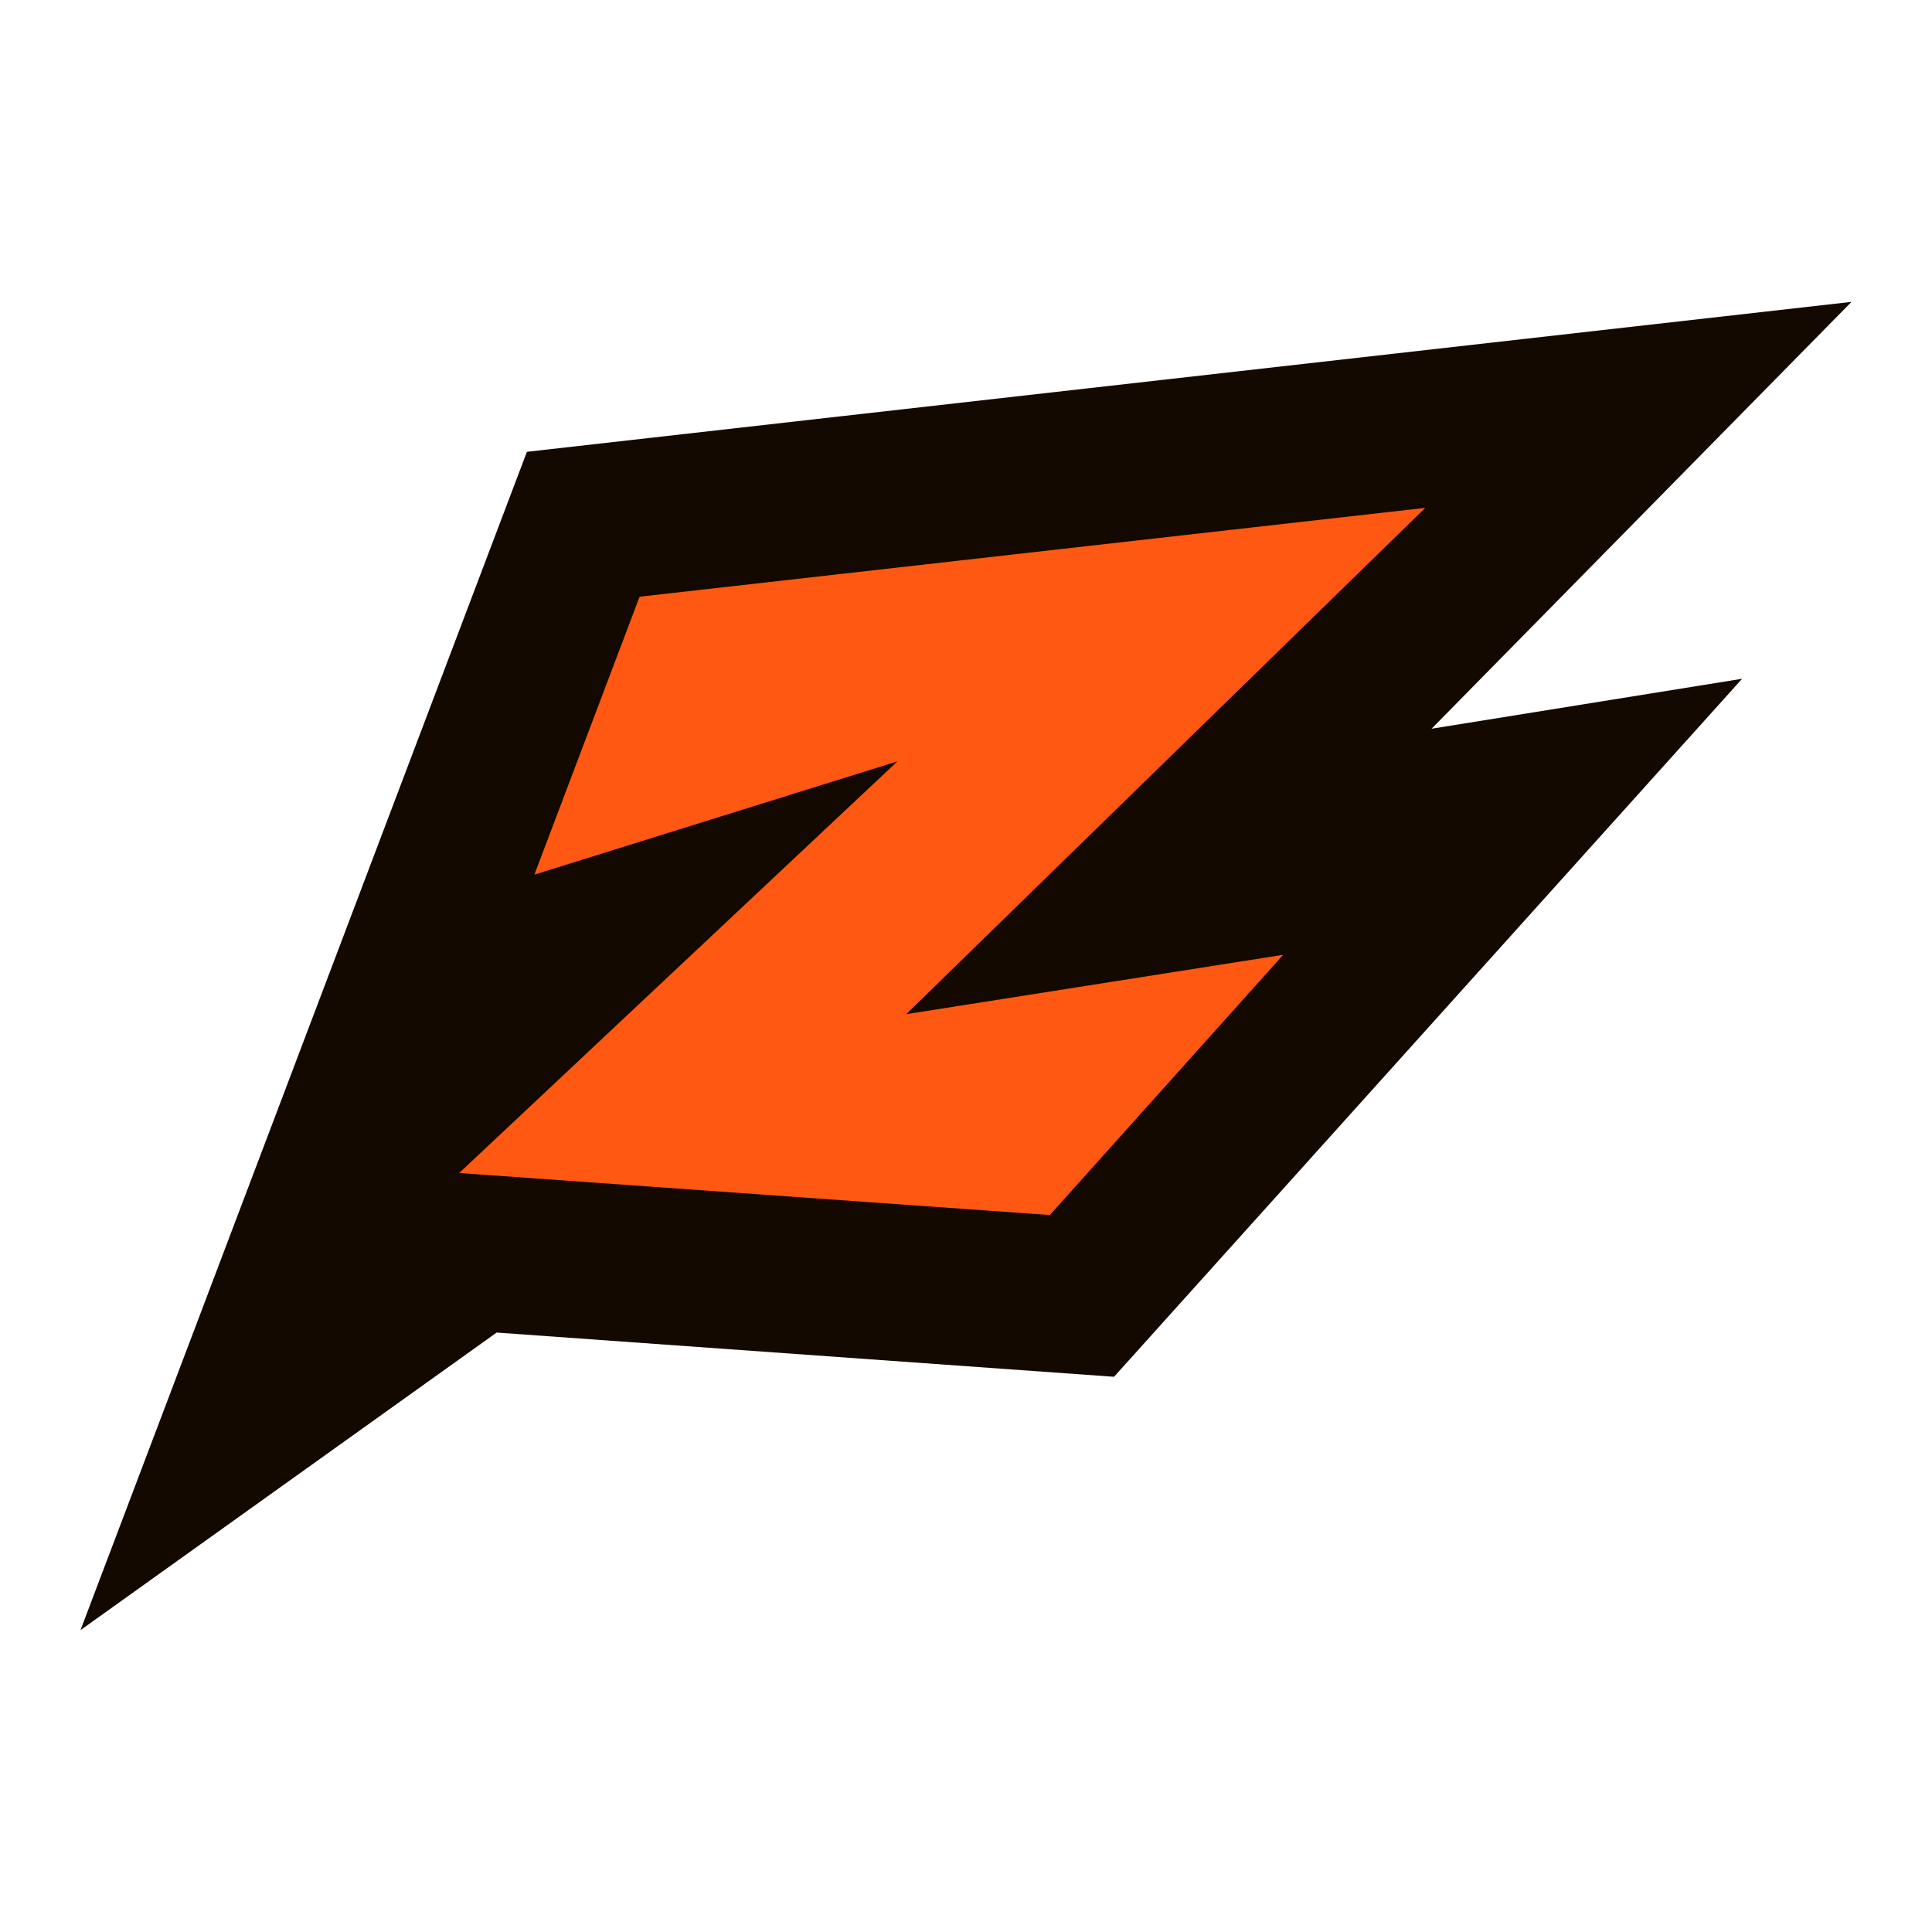 <svg width="48" height="48" viewBox="0 0 48 48" fill="none" xmlns="http://www.w3.org/2000/svg">
<path d="M13.091 11.225L2 40.5L12.339 33.107L27.678 34.206L43.282 16.864L35.567 18.105L46 7.5L13.091 11.225Z" fill="#140900"/>
<path d="M15.891 14.825L13.277 21.729L22.298 18.915L11.409 29.143L26.083 30.187L31.88 23.722L22.515 25.197L35.41 12.618L15.891 14.825Z" fill="#FF5812"/>
</svg>
